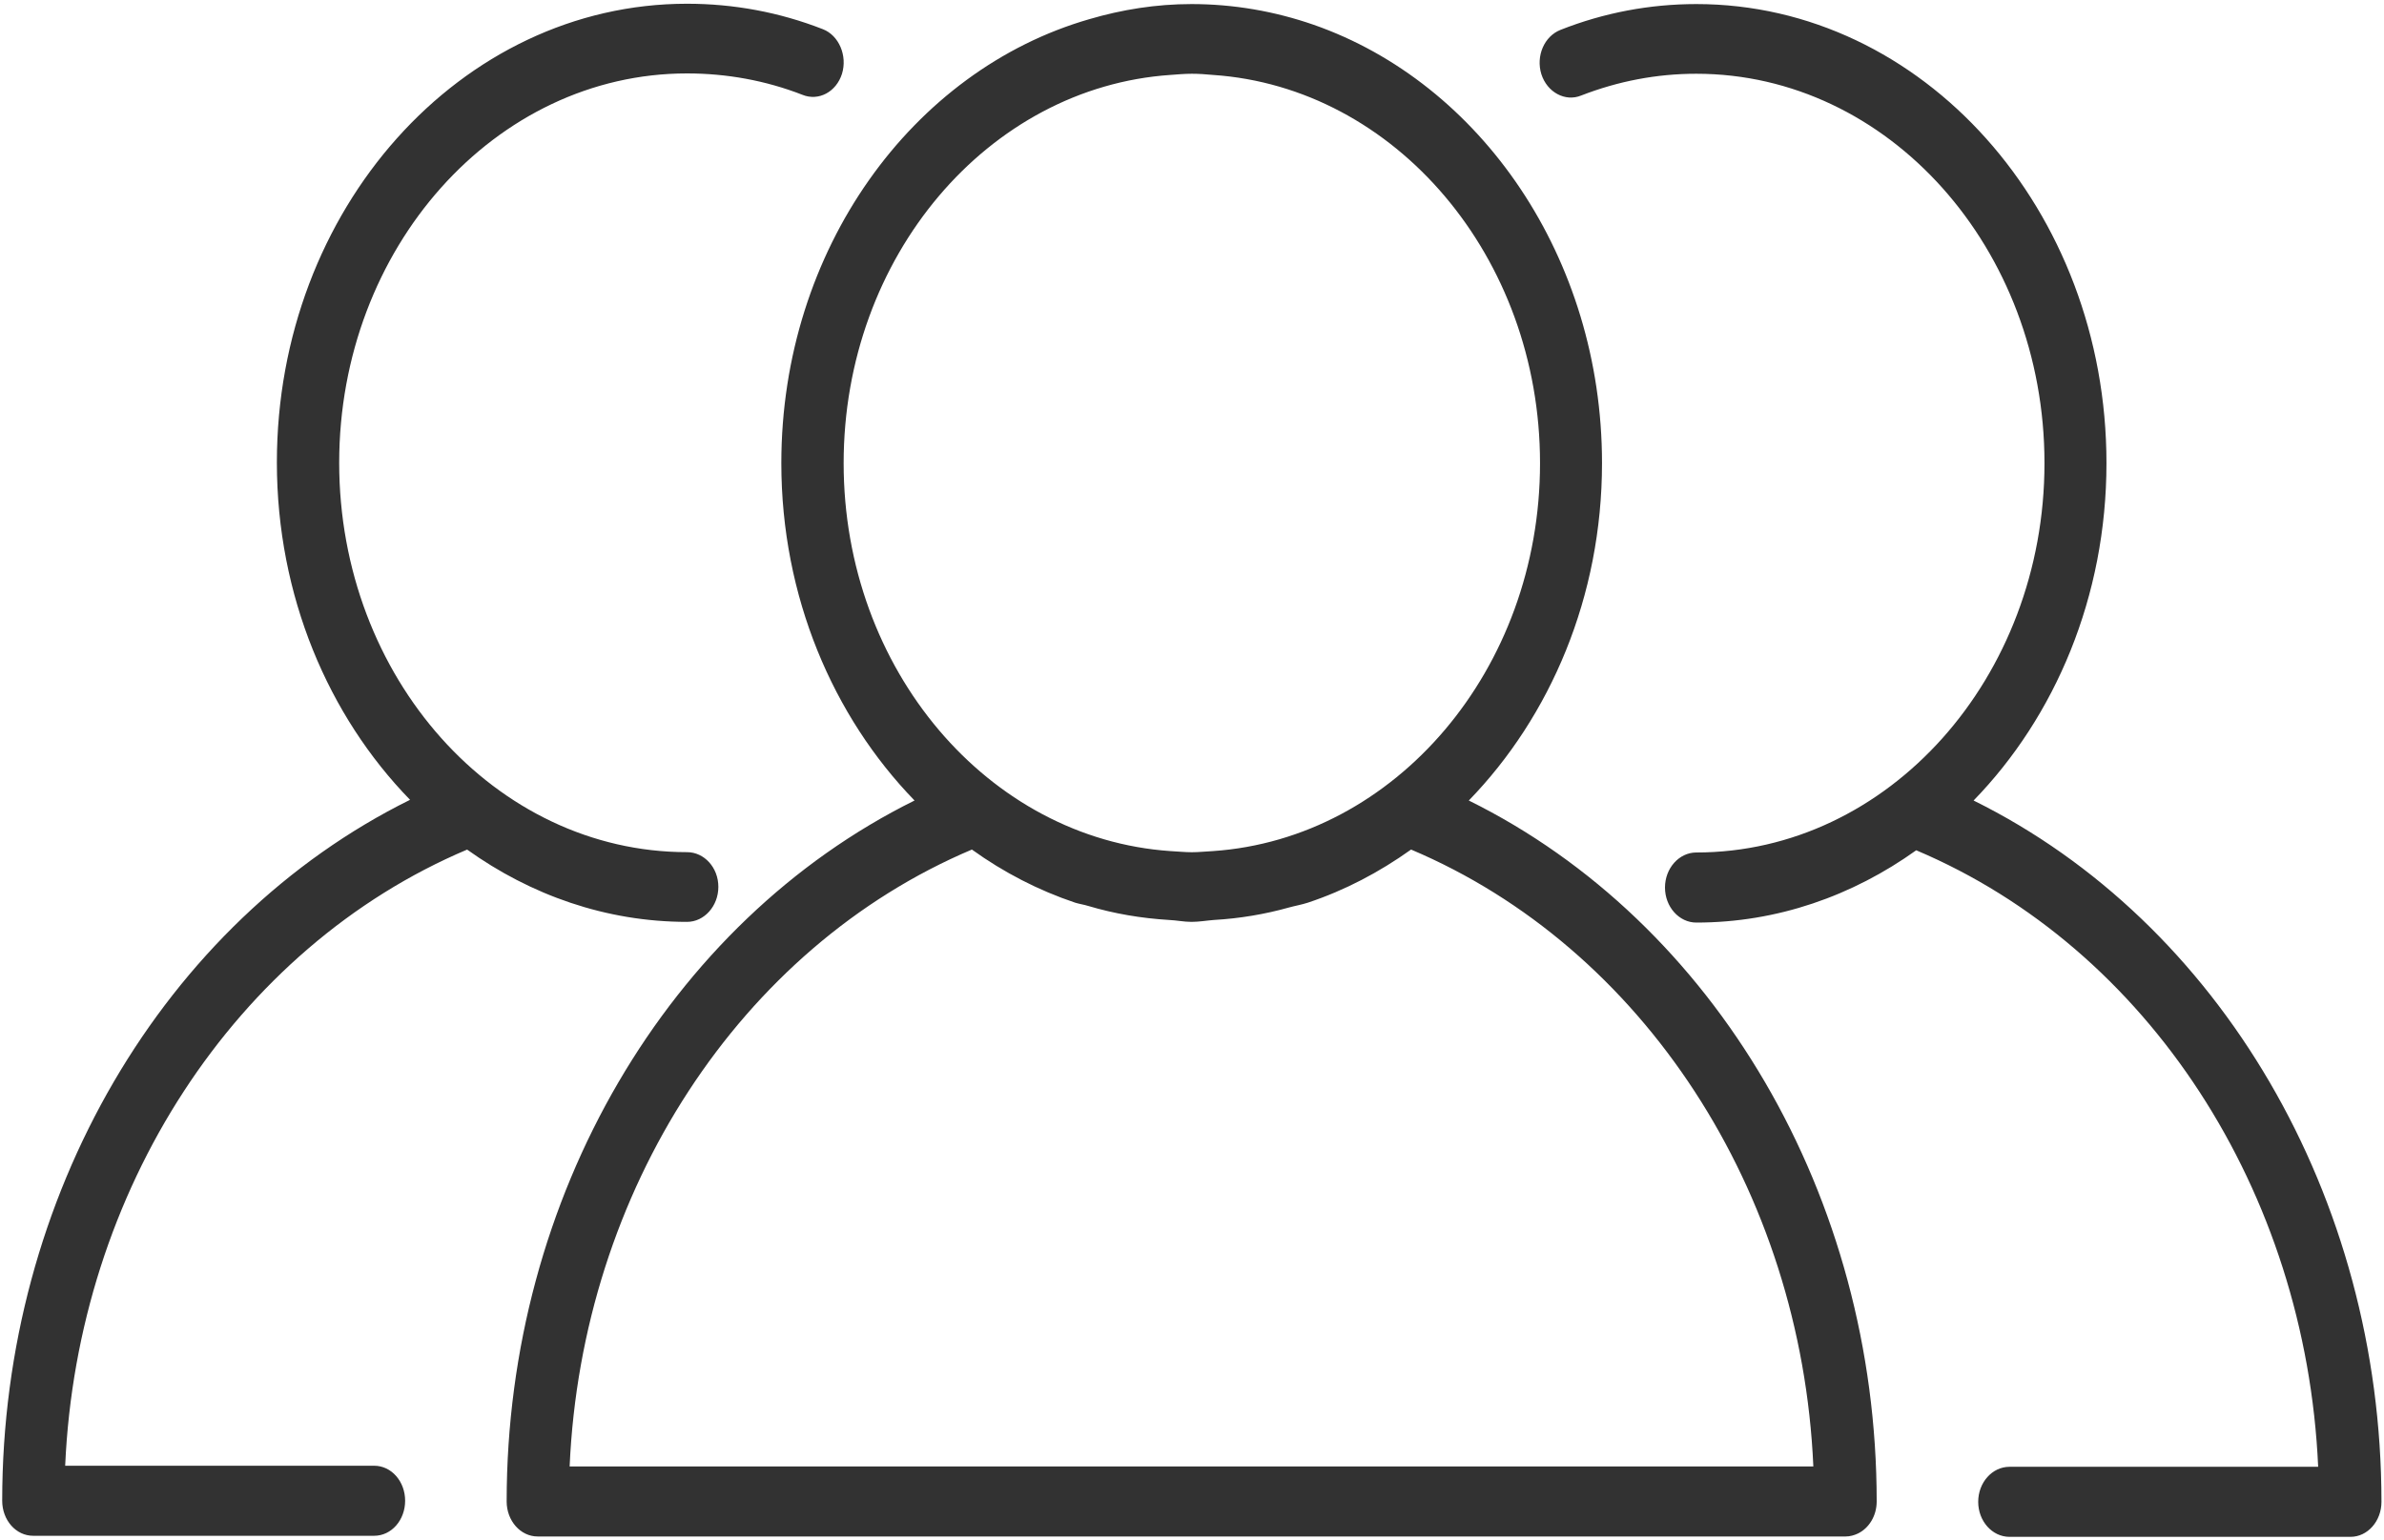 <?xml version="1.0" encoding="UTF-8"?>
<svg width="65px" height="42px" viewBox="0 0 65 42" version="1.1" xmlns="http://www.w3.org/2000/svg" xmlns:xlink="http://www.w3.org/1999/xlink">
    <!-- Generator: Sketch 47.1 (45422) - http://www.bohemiancoding.com/sketch -->
    <title>noun_942654_cc</title>
    <desc>Created with Sketch.</desc>
    <defs></defs>
    <g id="Page-1" stroke="none" stroke-width="1" fill="none" fill-rule="evenodd">
        <g id="Emergency-Page" transform="translate(-115, -379)" fill-rule="nonzero" fill="#323232">
            <g id="noun_942654_cc" transform="translate(147.5, 400) rotate(-360) translate(-147.5, -400) translate(115, 379)">
                <g id="Group">
                    <path d="M18.732,0.102 C12.56,0.102 7.549,5.706 7.549,12.609 C7.549,16.248 8.953,19.522 11.18,21.808 C4.47,25.128 0.06,32.612 0.06,40.92 C0.06,41.445 0.431,41.875 0.905,41.875 L10.201,41.875 C10.675,41.875 11.046,41.445 11.046,40.92 C11.046,40.395 10.675,39.965 10.201,39.965 L1.777,39.965 C2.108,32.465 6.421,25.837 12.736,23.165 C14.471,24.406 16.523,25.136 18.732,25.136 C19.201,25.136 19.586,24.706 19.586,24.181 C19.586,23.655 19.201,23.235 18.732,23.235 C13.499,23.235 9.248,18.471 9.248,12.619 C9.248,6.766 13.499,2.002 18.732,2.002 C19.809,2.002 20.875,2.194 21.878,2.585 C22.32,2.765 22.801,2.506 22.957,2.012 C23.109,1.518 22.873,0.965 22.436,0.796 C21.248,0.332 20.002,0.102 18.732,0.102 Z M32.486,0.111 C31.52,0.111 30.592,0.261 29.699,0.523 C24.876,1.913 21.303,6.801 21.303,12.628 C21.303,16.267 22.712,19.536 24.935,21.827 C18.229,25.147 13.814,32.631 13.814,40.939 C13.814,41.464 14.19,41.894 14.66,41.894 L50.322,41.894 C50.437,41.894 50.554,41.862 50.655,41.814 C50.954,41.67 51.168,41.336 51.168,40.939 C51.168,32.626 46.758,25.142 40.047,21.827 C42.27,19.537 43.679,16.267 43.679,12.628 C43.679,7.022 40.365,2.26 35.813,0.674 C34.759,0.309 33.642,0.111 32.487,0.111 L32.486,0.111 Z M46.25,0.111 C44.984,0.111 43.733,0.346 42.546,0.815 C42.104,0.989 41.873,1.527 42.025,2.021 C42.181,2.515 42.675,2.784 43.112,2.604 C44.12,2.213 45.168,2.011 46.25,2.011 C51.483,2.011 55.743,6.77 55.743,12.628 C55.743,18.48 51.483,23.244 46.25,23.244 C45.78,23.244 45.396,23.674 45.396,24.2 C45.396,24.725 45.78,25.155 46.25,25.155 C48.455,25.155 50.511,24.425 52.246,23.184 C58.566,25.856 62.869,32.473 63.205,39.994 L54.79,39.994 C54.316,39.994 53.936,40.424 53.936,40.949 C53.936,41.474 54.316,41.904 54.79,41.904 L64.086,41.904 C64.555,41.904 64.931,41.474 64.931,40.949 C64.927,32.626 60.517,25.142 53.81,21.827 C56.033,19.541 57.433,16.267 57.433,12.628 C57.433,5.725 52.422,0.111 46.25,0.111 L46.25,0.111 Z M32.495,2.011 C32.689,2.011 32.877,2.025 33.071,2.043 C38.032,2.377 41.989,6.993 41.989,12.629 C41.989,18.261 38.037,22.866 33.071,23.206 C32.877,23.215 32.689,23.237 32.495,23.237 C32.297,23.237 32.104,23.215 31.911,23.206 C26.949,22.866 23.002,18.261 23.002,12.629 C23.002,6.993 26.945,2.382 31.911,2.043 C32.104,2.029 32.297,2.011 32.495,2.011 L32.495,2.011 Z M26.499,23.164 C27.364,23.787 28.314,24.277 29.313,24.612 C29.428,24.648 29.557,24.666 29.672,24.702 C30.381,24.913 31.115,25.038 31.875,25.084 C32.082,25.093 32.279,25.136 32.486,25.136 C32.693,25.136 32.895,25.1 33.097,25.084 C33.797,25.044 34.489,24.928 35.147,24.743 C35.317,24.696 35.489,24.668 35.66,24.612 C36.668,24.277 37.608,23.782 38.473,23.164 C44.793,25.836 49.11,32.463 49.441,39.984 L15.531,39.984 C15.863,32.469 20.179,25.836 26.499,23.164 L26.499,23.164 Z" id="Shape"></path>
                </g>
            </g>
        </g>
    </g>
</svg>